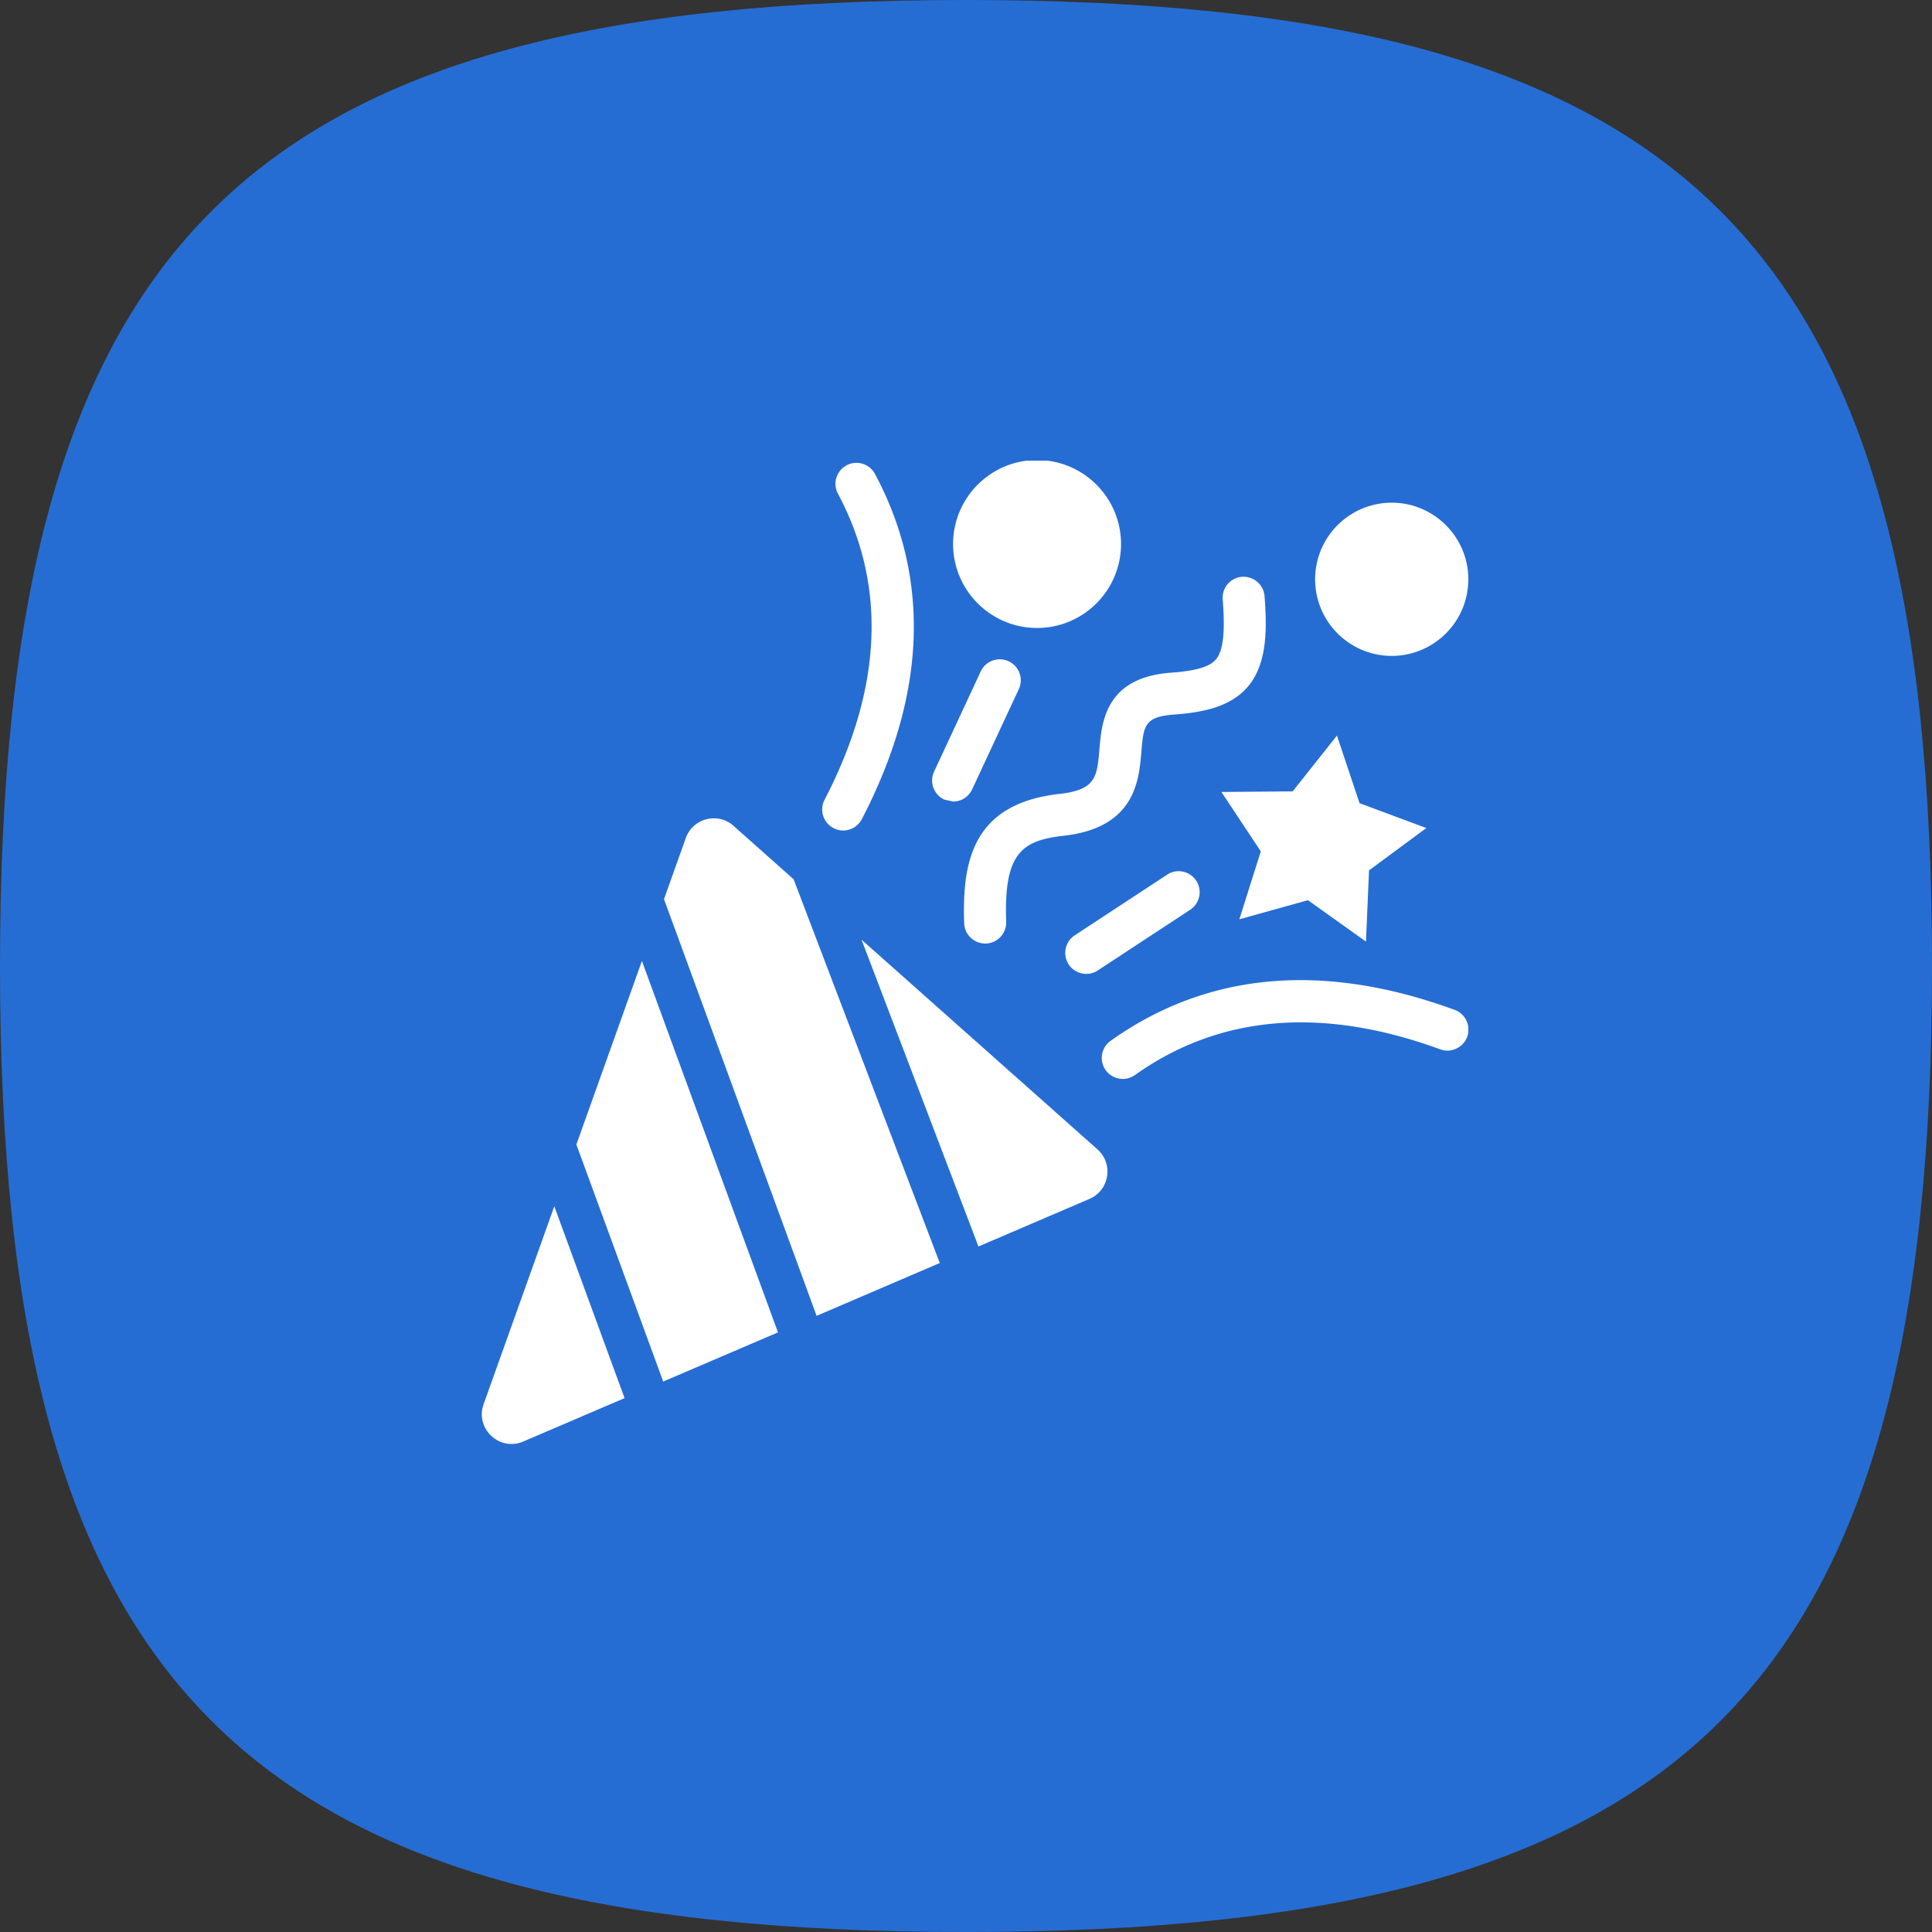 <svg width="650" height="650" fill="none" xmlns="http://www.w3.org/2000/svg"><rect width="100%" height="100%" fill="#333333" stroke="none"/><path d="M0 325C0 81.25 81.25 0 325 0s325 81.25 325 325-81.25 325-325 325S0 568.75 0 325z" fill="#266DD3"/><g clip-path="url(#clip0)"><path fill-rule="evenodd" clip-rule="evenodd" d="M223.125 464.805l38.618-16.54-45.779-124.964-22.05 61.754 29.211 79.75zm-36.64-58.958l-23.778 66.576c-2.936 8.22 5.331 15.993 13.355 12.556l34.068-14.595-23.645-64.537zm88.253 36.852l41.442-17.769-49.183-129.117-20.208-17.963c-5.298-4.71-13.679-2.564-16.062 4.112l-7.334 20.547 51.345 140.19zm91.788-39.335c6.735-2.887 8.181-11.798 2.704-16.666l-79.379-70.559 39.338 103.226 37.337-16.001zm2.807-76.871l31.089-20.411c3.249-2.147 4.167-6.525 2.02-9.788-2.147-3.277-6.54-4.167-9.775-2.02l-31.089 20.41c-3.263 2.133-4.167 6.512-2.034 9.775a7.04 7.04 0 005.904 3.192 7.01 7.01 0 003.885-1.158zm-42.276-60.907l15.707-33.731c1.652-3.531.113-7.74-3.419-9.379-3.545-1.638-7.74-.127-9.393 3.419l-15.693 33.73c-1.652 3.531-.113 7.727 3.419 9.379l2.98.664a7.046 7.046 0 006.399-4.082zm-37.107 10.015c21.739-41.853 23.222-80.937 4.436-116.136a7.062 7.062 0 00-6.244-3.743c-5.226 0-8.771 5.621-6.215 10.396 16.47 30.849 14.945 65.497-4.52 102.971a7.066 7.066 0 003.023 9.52 7.037 7.037 0 003.249.805 7.085 7.085 0 006.271-3.813zm91.883 86.091c28.491-20.255 63.04-23.165 102.717-8.658 4.619 1.681 9.492-1.738 9.492-6.639a7.086 7.086 0 00-4.633-6.639c-44.296-16.201-83.252-12.712-115.768 10.425-3.164 2.26-3.913 6.667-1.653 9.859a7.074 7.074 0 005.749 2.952 7.077 7.077 0 004.096-1.3zm53.068-95.442l-23.97.198 13.249 19.986-7.218 22.855 23.095-6.427 19.506 13.927 1.031-23.956 19.281-14.252-22.473-8.362-7.599-22.741-14.902 18.772zM331.69 317.439c3.898-.127 6.949-3.39 6.822-7.303-.791-22.981 5.085-27.36 19.45-28.97 23.857-2.698 25.213-18.532 26.018-27.996.749-8.998 1.003-12.02 10.919-12.755 8.899-.65 18.8-2.26 24.86-9.308 6.512-7.599 6.582-19.182 5.678-30.567-.296-3.898-3.757-6.751-7.585-6.483a7.048 7.048 0 00-6.483 7.585c.875 11.116.155 17.374-2.331 20.255-2.104 2.458-6.78 3.828-15.17 4.436-21.936 1.61-23.222 16.653-23.97 25.651-.805 9.435-1.158 13.743-13.504 15.127-29.309 3.306-32.699 22.869-32.007 43.505.141 3.814 3.263 6.823 7.062 6.823h.241zm110.768-122.535c0 14.21 11.554 25.764 25.778 25.764 14.21 0 25.764-11.554 25.764-25.764 0-14.223-11.554-25.778-25.764-25.778-14.224 0-25.778 11.555-25.778 25.778zm-93.55-40.129c15.594 0 28.25 12.67 28.25 28.25 0 15.594-12.656 28.25-28.25 28.25-15.58 0-28.25-12.656-28.25-28.25 0-15.58 12.67-28.25 28.25-28.25z" fill="#fff"/></g><defs><clipPath id="clip0"><path fill="#fff" transform="translate(155 155)" d="M0 0h339v339H0z"/></clipPath></defs></svg>